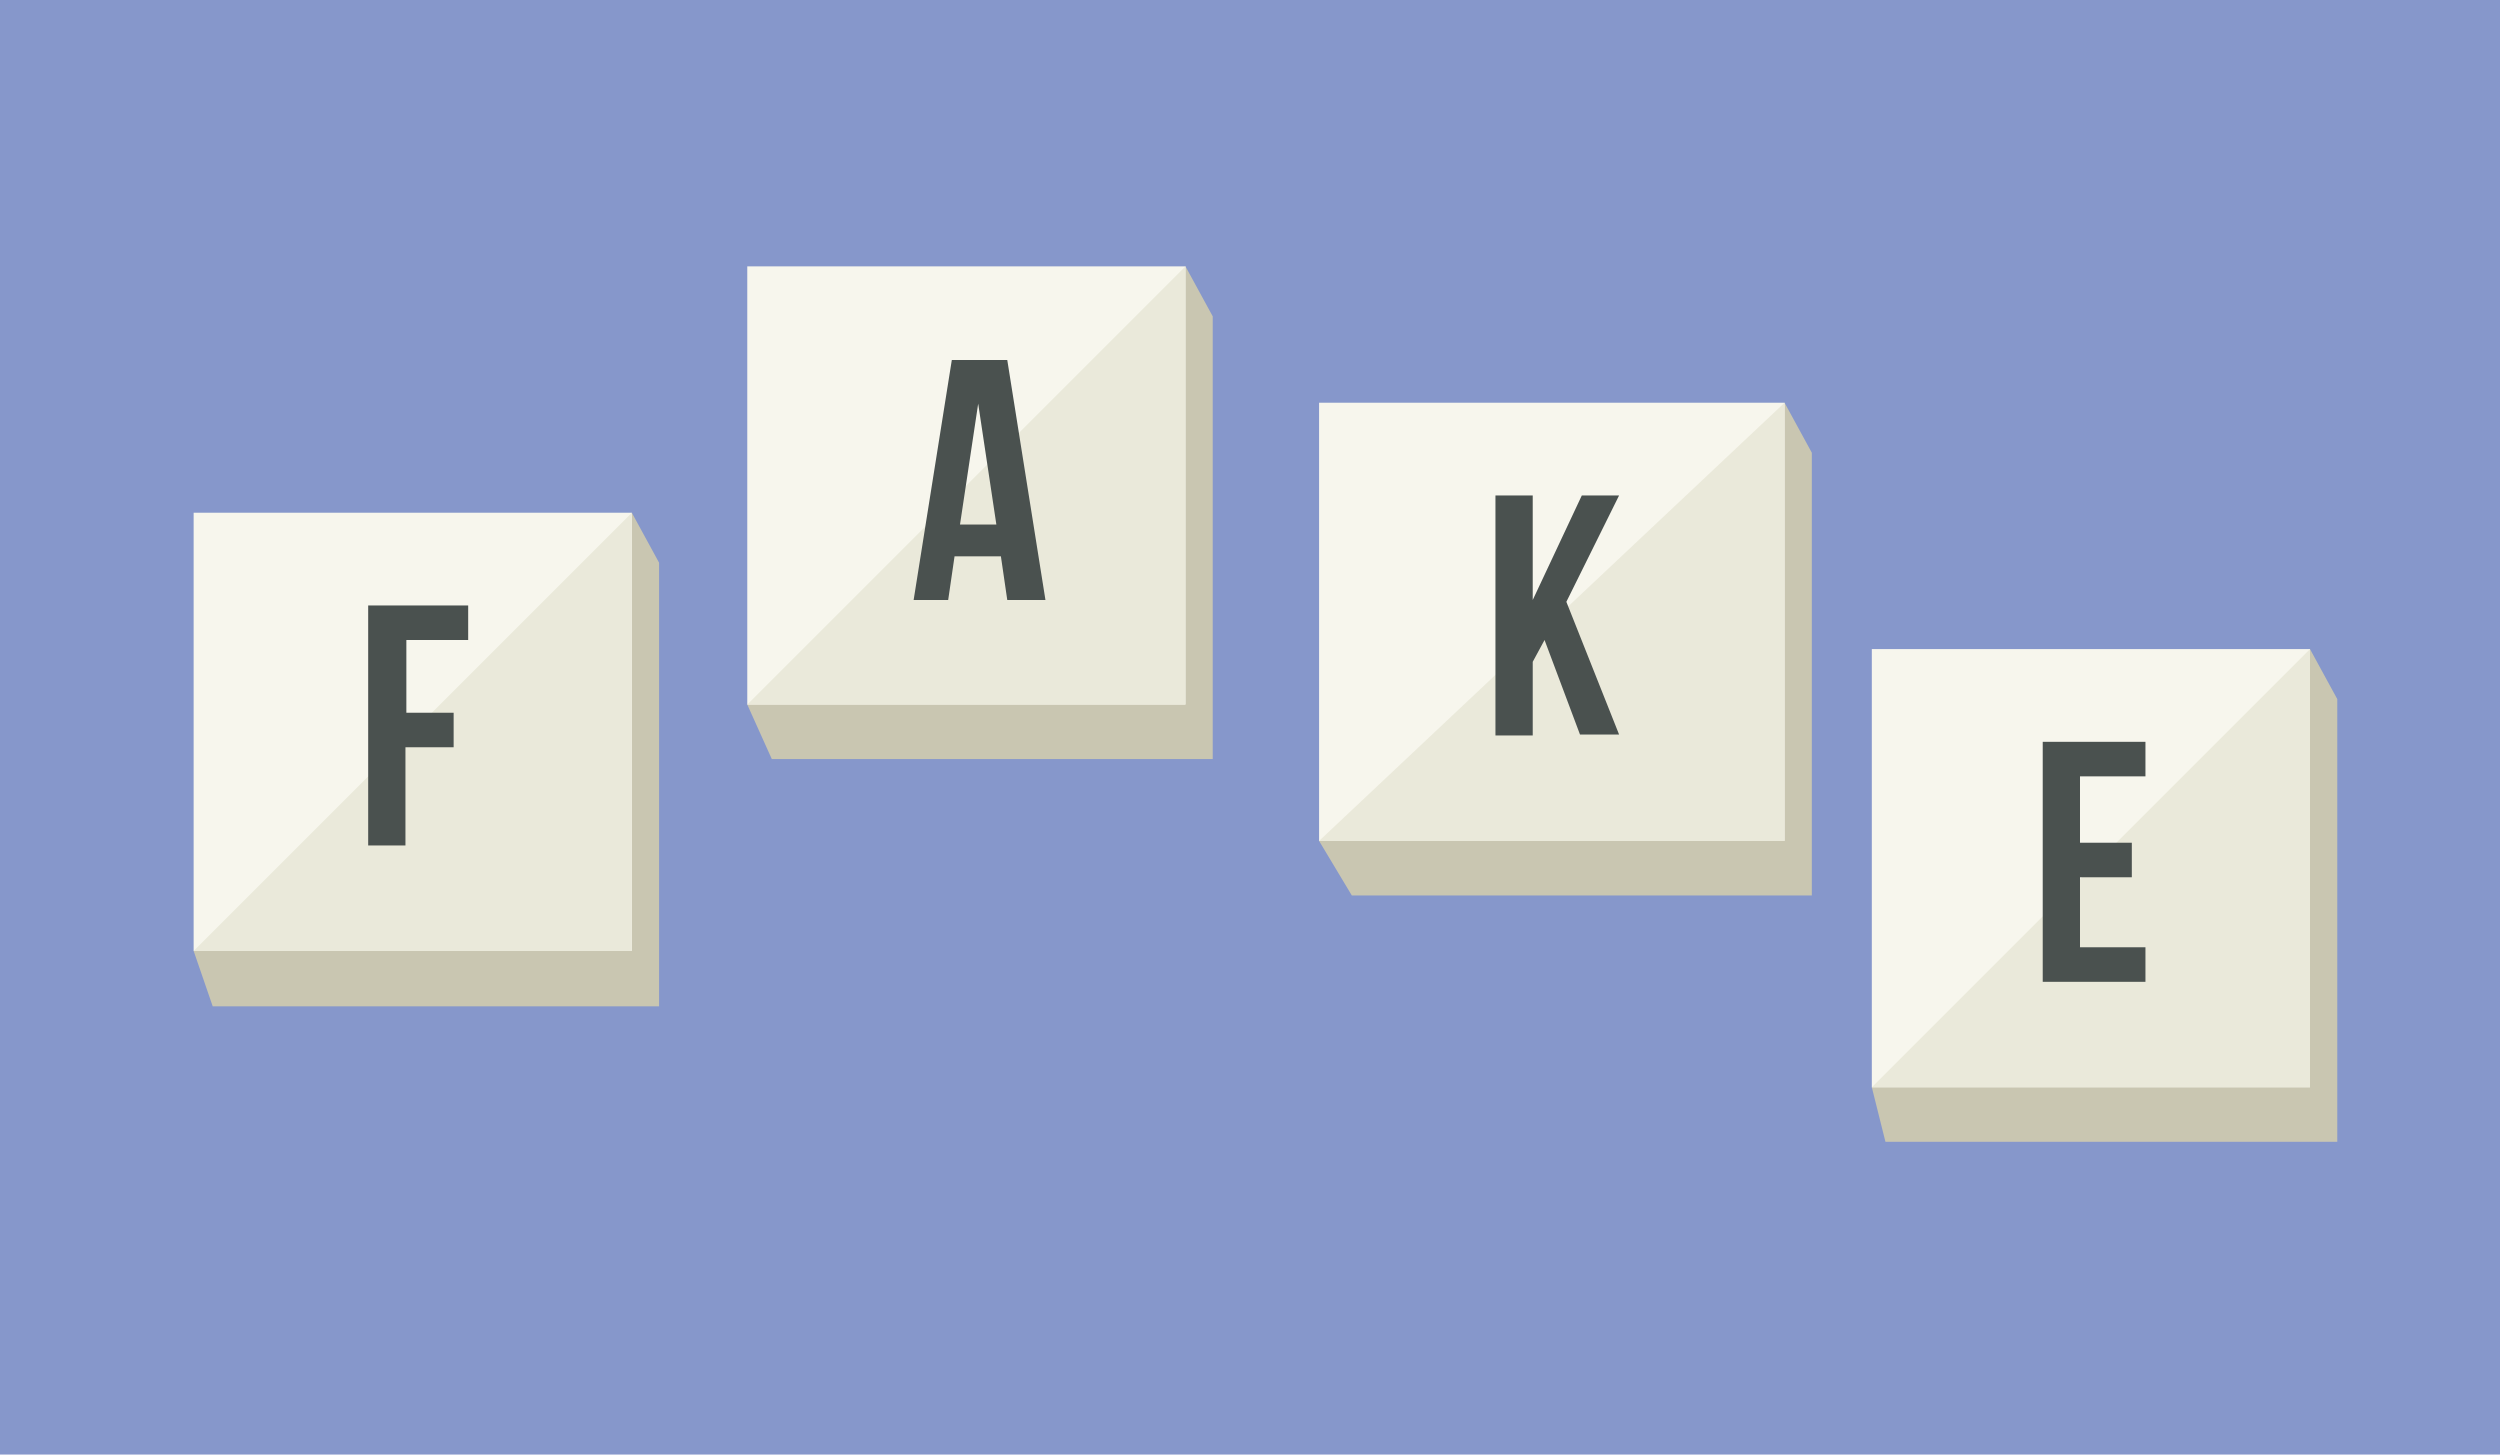 <?xml version="1.0" encoding="utf-8"?>
<!-- Generator: Adobe Illustrator 22.0.1, SVG Export Plug-In . SVG Version: 6.00 Build 0)  -->
<svg version="1.1" id="Layer_1" xmlns="http://www.w3.org/2000/svg" xmlns:xlink="http://www.w3.org/1999/xlink" x="0px" y="0px"
	 viewBox="0 0 275 160" style="enable-background:new 0 0 275 160;" xml:space="preserve">
<style type="text/css">
	.st0{fill:#8697CB;}
	.st1{fill:#C9C6B1;}
	.st2{fill:#F7F6ED;}
	.st3{fill:#EAE9DA;}
	.st4{fill:#4A514F;}
</style>
<rect x="-9.7" y="-5.1" class="st0" width="295.8" height="171.5"/>
<polygon class="st1" points="130.4,29.3 125.9,35.4 85.2,35.4 85.2,75.7 82.2,77.5 84.9,83.5 133.4,83.5 133.4,34.8 "/>
<rect x="82.2" y="29.3" class="st2" width="48.2" height="48.2"/>
<polyline class="st3" points="130.4,29.3 130.4,77.5 82.2,77.5 "/>
<polygon class="st1" points="196.3,44.3 189.7,50.4 148.1,50.4 148.1,90.7 145.1,92.5 148.7,98.5 199.3,98.5 199.3,49.8 "/>
<rect x="145.1" y="44.3" class="st2" width="51.2" height="48.2"/>
<polyline class="st3" points="196.3,44.3 196.3,92.5 145.1,92.5 "/>
<polygon class="st1" points="69.5,56.4 64.4,62.5 24.3,62.5 24.3,102.8 21.3,104.6 23.4,110.7 72.5,110.7 72.5,61.9 "/>
<rect x="21.3" y="56.4" class="st2" width="48.2" height="48.2"/>
<polyline class="st3" points="69.5,56.4 69.5,104.6 21.3,104.6 "/>
<polygon class="st1" points="254.1,71.4 248.4,77.5 209,77.5 209,117.8 205.9,119.6 207.4,125.6 257.1,125.6 257.1,76.9 "/>
<rect x="205.9" y="71.4" class="st2" width="48.2" height="48.2"/>
<polyline class="st3" points="254.1,71.4 254.1,119.6 205.9,119.6 "/>
<g>
	<path class="st4" d="M44.6,78.4h5.3v3.8h-5.3V93h-4.1V66.6h11v3.8h-6.8V78.4z"/>
</g>
<g>
	<path class="st4" d="M115,66h-4.2l-0.7-4.8h-5.1l-0.7,4.8h-3.8l4.2-26.4h6.1L115,66z M105.6,57.7h4l-2-13.3L105.6,57.7z"/>
</g>
<g>
	<path class="st4" d="M169.9,70.4l-1.3,2.4v8.1h-4.1V54.5h4.1V66l5.4-11.5h4.1l-5.8,11.7l5.8,14.6h-4.3L169.9,70.4z"/>
</g>
<g>
	<path class="st4" d="M228.8,92.7h5.7v3.8h-5.7v7.7h7.2v3.8h-11.3V81.6h11.3v3.8h-7.2V92.7z"/>
</g>
</svg>
